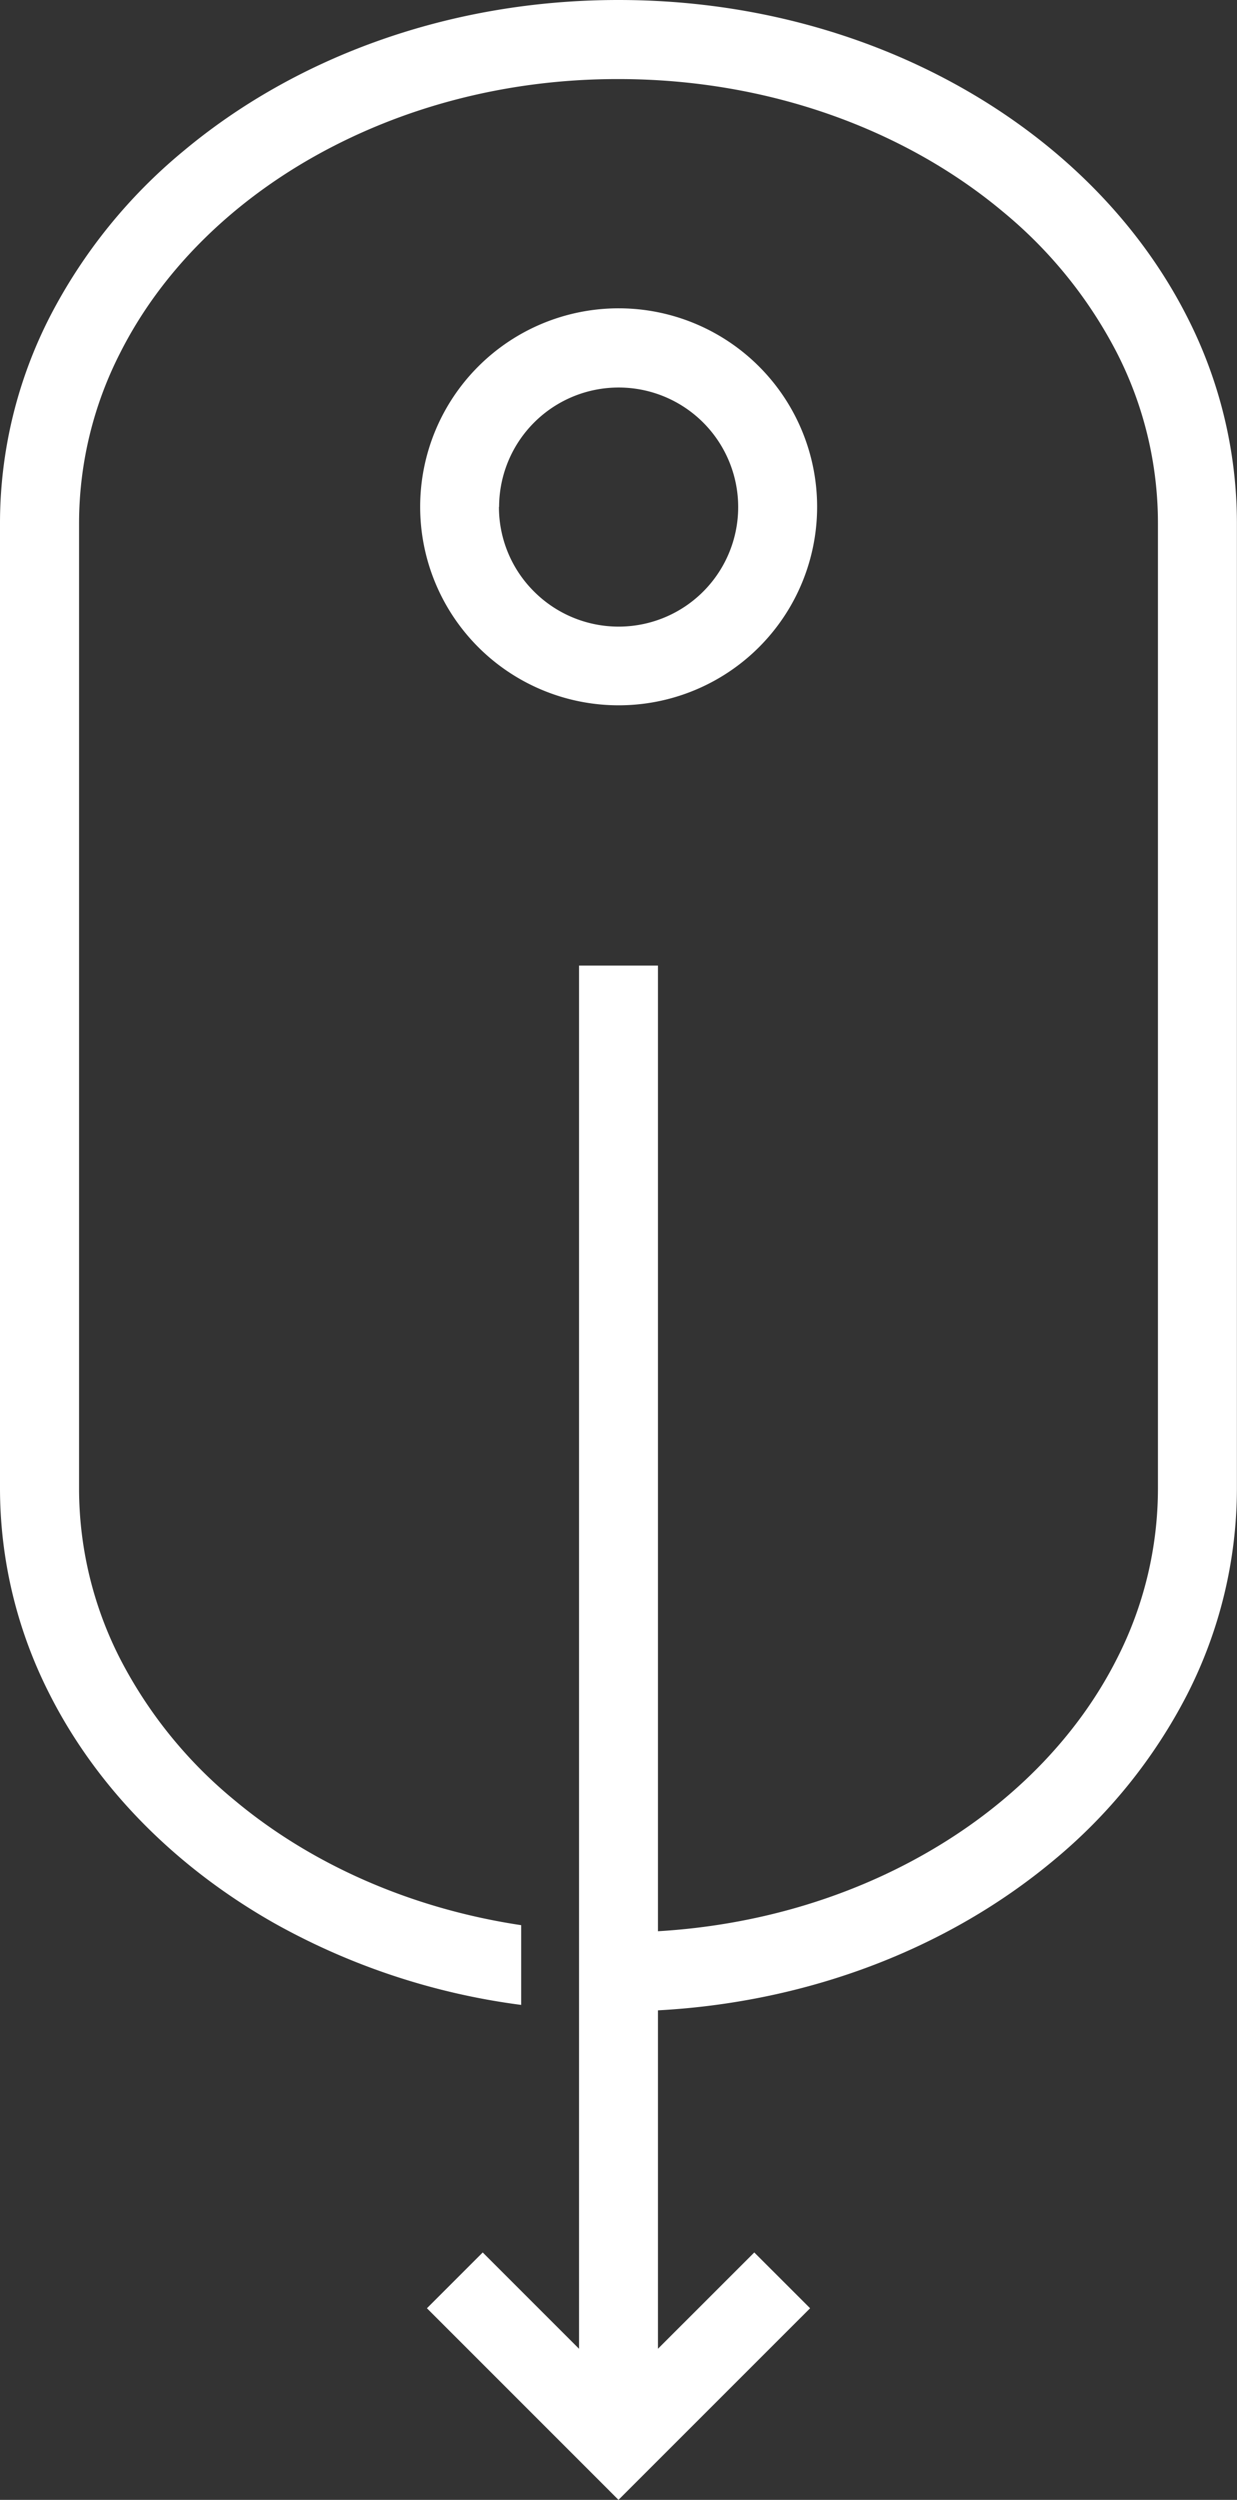 <svg id="Layer_1" data-name="Layer 1" xmlns="http://www.w3.org/2000/svg" viewBox="0 0 391.15 790.39"><rect x="0" y="0" width="391.15" height="790.39" fill="#333333" stroke="none"/><defs><style>.cls-1{fill:#fff}</style></defs><path class="cls-1" d="M562.66 618.3A167.45 167.45 0 0 0 605 565.78a143.57 143.57 0 0 0 15.74-65.13V195.32A143.51 143.51 0 0 0 605 130.19c-15.16-29.89-40.2-54.91-71.34-72.48S465.23 30 425.2 30c-53.39 0-101.94 18-137.47 47.67a167.45 167.45 0 0 0-42.37 52.52 143.38 143.38 0 0 0-15.74 65.13v305.33a143.44 143.44 0 0 0 15.74 65.13c15.15 29.88 40.19 54.9 71.33 72.47a216.72 216.72 0 0 0 77.73 25.65v-25.21c-35.31-5.31-66.75-19.52-90.7-39.55a142.3 142.3 0 0 1-36.1-44.64 118.32 118.32 0 0 1-13-53.85V195.32a118.43 118.43 0 0 1 13.05-53.85c12.63-25 34-46.62 61.33-62S389.39 54.94 425.2 55c47.74 0 90.74 16.19 121.47 41.87a142.3 142.3 0 0 1 36.1 44.64 118.29 118.29 0 0 1 13 53.85v305.29a118.32 118.32 0 0 1-13 53.85c-12.64 25-34 46.62-61.33 62-24.1 13.6-52.75 22.27-83.77 24.11V335.29h-24.95v437.34l-30.46-30.46-17.64 17.64 60.57 60.58 60.59-60.58-17.65-17.64-30.46 30.45v-107c48.44-2.62 92.24-20.01 124.99-47.32z" transform="translate(-229.62 -30)"/><path class="cls-1" d="M488 190.26A62.76 62.76 0 1 0 425.2 253a62.75 62.75 0 0 0 62.8-62.74zm-100.56 0A37.8 37.8 0 1 1 398.46 217a37.62 37.62 0 0 1-11.07-26.74z" transform="translate(-229.62 -30)"/></svg>